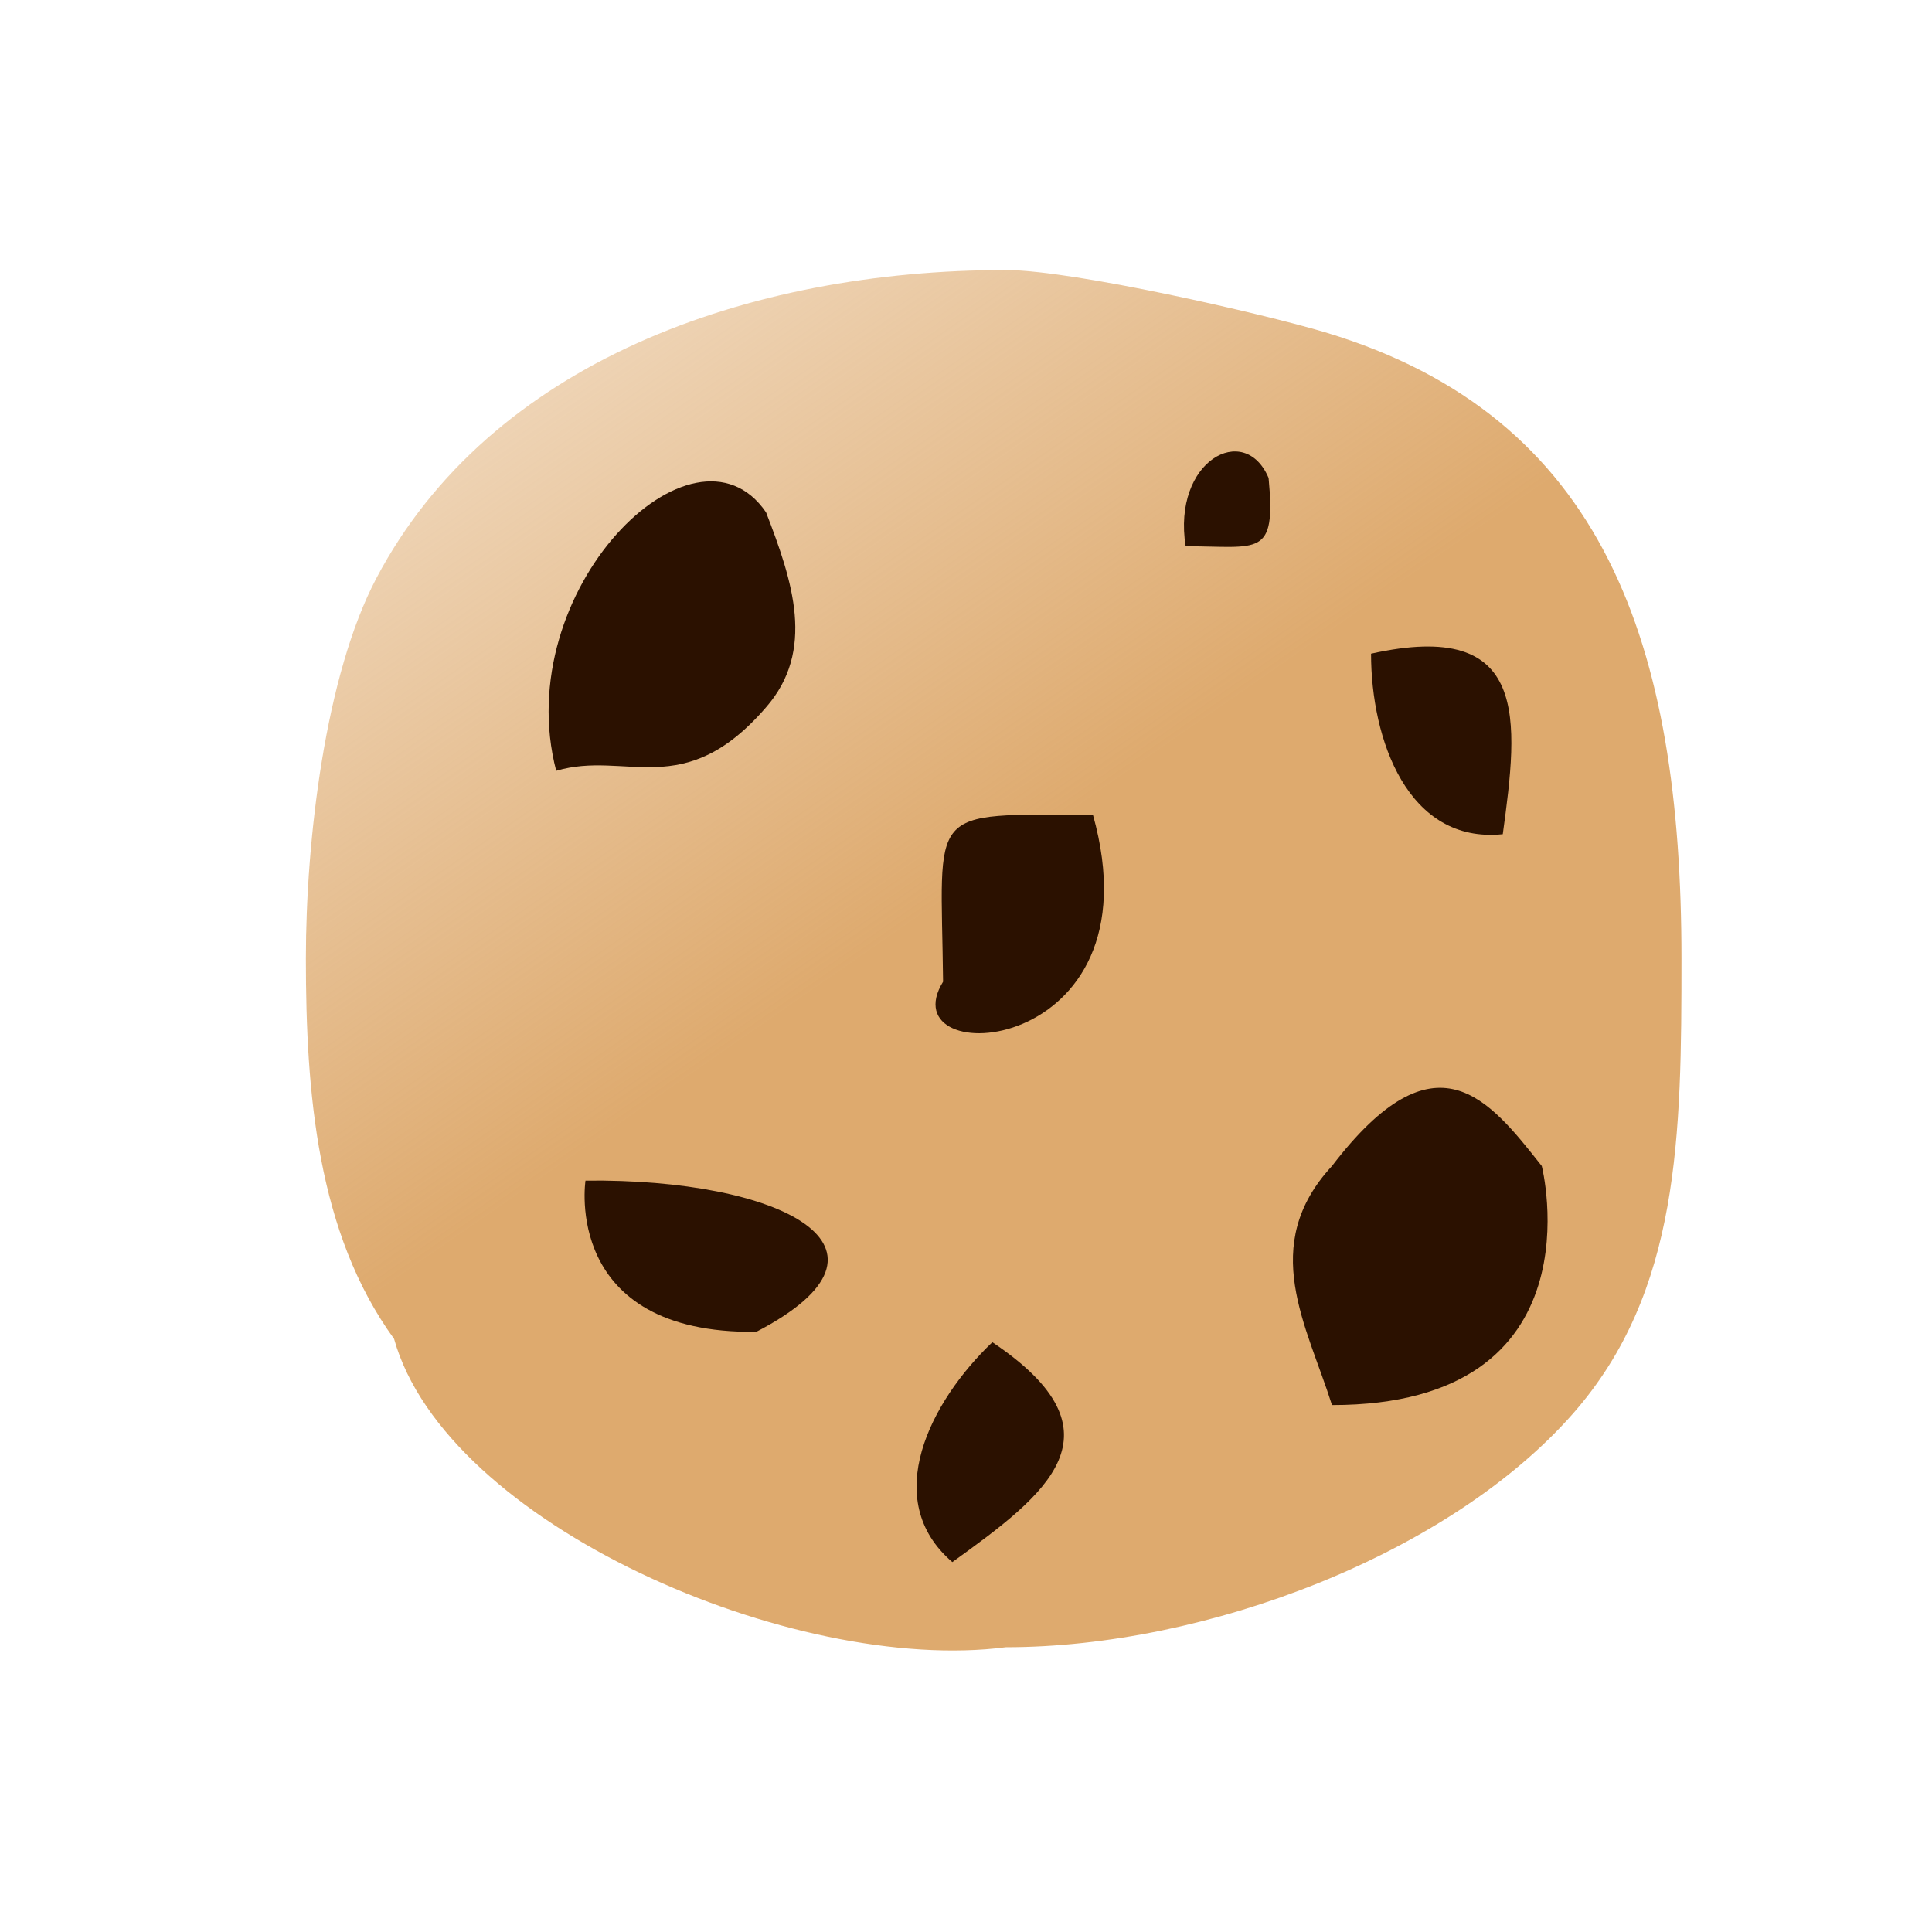 <?xml version="1.0" encoding="UTF-8" standalone="no"?>
<!-- Created with Inkscape (http://www.inkscape.org/) -->

<svg
   xmlns:dc="http://purl.org/dc/elements/1.1/"
   xmlns:cc="http://creativecommons.org/ns#"
   xmlns:rdf="http://www.w3.org/1999/02/22-rdf-syntax-ns#"
   xmlns:svg="http://www.w3.org/2000/svg"
   xmlns="http://www.w3.org/2000/svg"
   xmlns:xlink="http://www.w3.org/1999/xlink"
   xmlns:sodipodi="http://sodipodi.sourceforge.net/DTD/sodipodi-0.dtd"
   xmlns:inkscape="http://www.inkscape.org/namespaces/inkscape"
   width="100"
   height="100"
   viewBox="0 0 26.458 26.458"
   version="1.1"
   id="svg11919"
   sodipodi:docname="cookies.svg"
   inkscape:version="0.92.4 (5da689c313, 2019-01-14)">
  <defs
     id="defs11913">
    <linearGradient
       inkscape:collect="always"
       id="linearGradient12932">
      <stop
         style="stop-color:#deaa6e;stop-opacity:1;"
         offset="0"
         id="stop12928" />
      <stop
         style="stop-color:#deaa6e;stop-opacity:0;"
         offset="1"
         id="stop12930" />
    </linearGradient>
    <linearGradient
       inkscape:collect="always"
       xlink:href="#linearGradient12932"
       id="linearGradient12934"
       x1="10.691"
       y1="284.438"
       x2="0.267"
       y2="269.404"
       gradientUnits="userSpaceOnUse" />
  </defs>
  <sodipodi:namedview
     id="base"
     pagecolor="#ffffff"
     bordercolor="#666666"
     borderopacity="1.0"
     inkscape:pageopacity="0.0"
     inkscape:pageshadow="2"
     inkscape:zoom="3.959798"
     inkscape:cx="64.62236"
     inkscape:cy="35.315399"
     inkscape:document-units="px"
     inkscape:current-layer="layer1"
     showgrid="false"
     units="px"
     inkscape:window-width="1541"
     inkscape:window-height="818"
     inkscape:window-x="2562"
     inkscape:window-y="38"
     inkscape:window-maximized="0" />
  <g
     inkscape:label="Layer 1"
     inkscape:groupmode="layer"
     id="layer1"
     transform="translate(0,-270.542)">
    <g
       id="g12944">
      <path
         sodipodi:nodetypes="ssssccsss"
         inkscape:connector-curvature="0"
         id="rect12905"
         d="m 13.775,274.24 c 0.916,0 3.536,0.602 4.37,0.852 3.835,1.15 4.882,4.287 4.882,8.578 0,2.424 -0.02,4.562 -1.484,6.229 -1.692,1.926 -5.021,3.201 -7.768,3.201 -2.907,0.377 -7.669,-1.684 -8.378,-4.222 -1.052,-1.449 -1.208,-3.365 -1.208,-5.208 0,-1.621 0.264,-3.879 0.965,-5.209 1.559,-2.955 5.086,-4.221 8.621,-4.221 z"
         style="opacity:1;fill:url(#linearGradient12934);fill-opacity:1;stroke:#c87137;stroke-width:0;stroke-linecap:round;stroke-linejoin:round;stroke-miterlimit:4;stroke-dasharray:none;stroke-dashoffset:0;stroke-opacity:1;paint-order:stroke markers fill" />
      <path
         sodipodi:nodetypes="cccc"
         inkscape:connector-curvature="0"
         id="rect12908"
         d="m 10.49,277.556 c 0.368,0.952 0.68,1.895 0,2.673 -1.127,1.306 -1.916,0.584 -2.873,0.869 -0.645,-2.471 1.886,-4.983 2.873,-3.541 z"
         style="opacity:1;fill:#2b1100;fill-opacity:1;stroke:#552200;stroke-width:0;stroke-linecap:round;stroke-linejoin:round;stroke-miterlimit:4;stroke-dasharray:none;stroke-dashoffset:0;stroke-opacity:1;paint-order:stroke markers fill" />
      <path
         sodipodi:nodetypes="ccc"
         inkscape:connector-curvature="0"
         id="rect12910"
         d="m 14.967,281.699 c 0.938,3.342 -2.817,3.53 -2.052,2.287 -0.026,-2.419 -0.26,-2.287 2.052,-2.287 z"
         style="opacity:1;fill:#2b1100;fill-opacity:1;stroke:#552200;stroke-width:0;stroke-linecap:round;stroke-linejoin:round;stroke-miterlimit:4;stroke-dasharray:none;stroke-dashoffset:0;stroke-opacity:1;paint-order:stroke markers fill" />
      <path
         sodipodi:nodetypes="ccc"
         inkscape:connector-curvature="0"
         id="rect12912"
         d="m 17.373,277.088 c 0.104,1.099 -0.131,0.935 -1.136,0.935 -0.187,-1.169 0.808,-1.713 1.136,-0.935 z"
         style="opacity:1;fill:#2b1100;fill-opacity:1;stroke:#552200;stroke-width:0;stroke-linecap:round;stroke-linejoin:round;stroke-miterlimit:4;stroke-dasharray:none;stroke-dashoffset:0;stroke-opacity:1;paint-order:stroke markers fill" />
      <path
         sodipodi:nodetypes="ccc"
         inkscape:connector-curvature="0"
         id="rect12914"
         d="m 8.018,286.71 c 2.662,-0.031 4.561,0.917 2.339,2.071 -2.662,0.031 -2.339,-2.071 -2.339,-2.071 z"
         style="opacity:1;fill:#2b1100;fill-opacity:1;stroke:#552200;stroke-width:0;stroke-linecap:round;stroke-linejoin:round;stroke-miterlimit:4;stroke-dasharray:none;stroke-dashoffset:0;stroke-opacity:1;paint-order:stroke markers fill" />
      <path
         sodipodi:nodetypes="ccc"
         inkscape:connector-curvature="0"
         id="rect12916"
         d="m 18.776,279.494 c 2.179,-0.485 2.019,0.9 1.804,2.472 -1.302,0.134 -1.804,-1.297 -1.804,-2.472 z"
         style="opacity:1;fill:#2b1100;fill-opacity:1;stroke:#552200;stroke-width:0;stroke-linecap:round;stroke-linejoin:round;stroke-miterlimit:4;stroke-dasharray:none;stroke-dashoffset:0;stroke-opacity:1;paint-order:stroke markers fill" />
      <path
         sodipodi:nodetypes="cccc"
         inkscape:connector-curvature="0"
         id="rect12918"
         d="m 18.241,286.51 c 1.423,-1.861 2.145,-0.92 2.873,0 0,0 0.83,3.274 -2.873,3.274 -0.344,-1.091 -1.009,-2.183 0,-3.274 z"
         style="opacity:1;fill:#2b1100;fill-opacity:1;stroke:#552200;stroke-width:0;stroke-linecap:round;stroke-linejoin:round;stroke-miterlimit:4;stroke-dasharray:none;stroke-dashoffset:0;stroke-opacity:1;paint-order:stroke markers fill" />
      <path
         style="opacity:1;fill:#2b1100;fill-opacity:1;stroke:#552200;stroke-width:0;stroke-linecap:round;stroke-linejoin:round;stroke-miterlimit:4;stroke-dasharray:none;stroke-dashoffset:0;stroke-opacity:1;paint-order:stroke markers fill"
         d="m 13.59,288.923 c 1.853,1.245 0.74,2.083 -0.548,3.011 -0.995,-0.851 -0.303,-2.201 0.548,-3.011 z"
         id="path12926"
         inkscape:connector-curvature="0"
         sodipodi:nodetypes="ccc" />
    </g>
  </g>
</svg>
